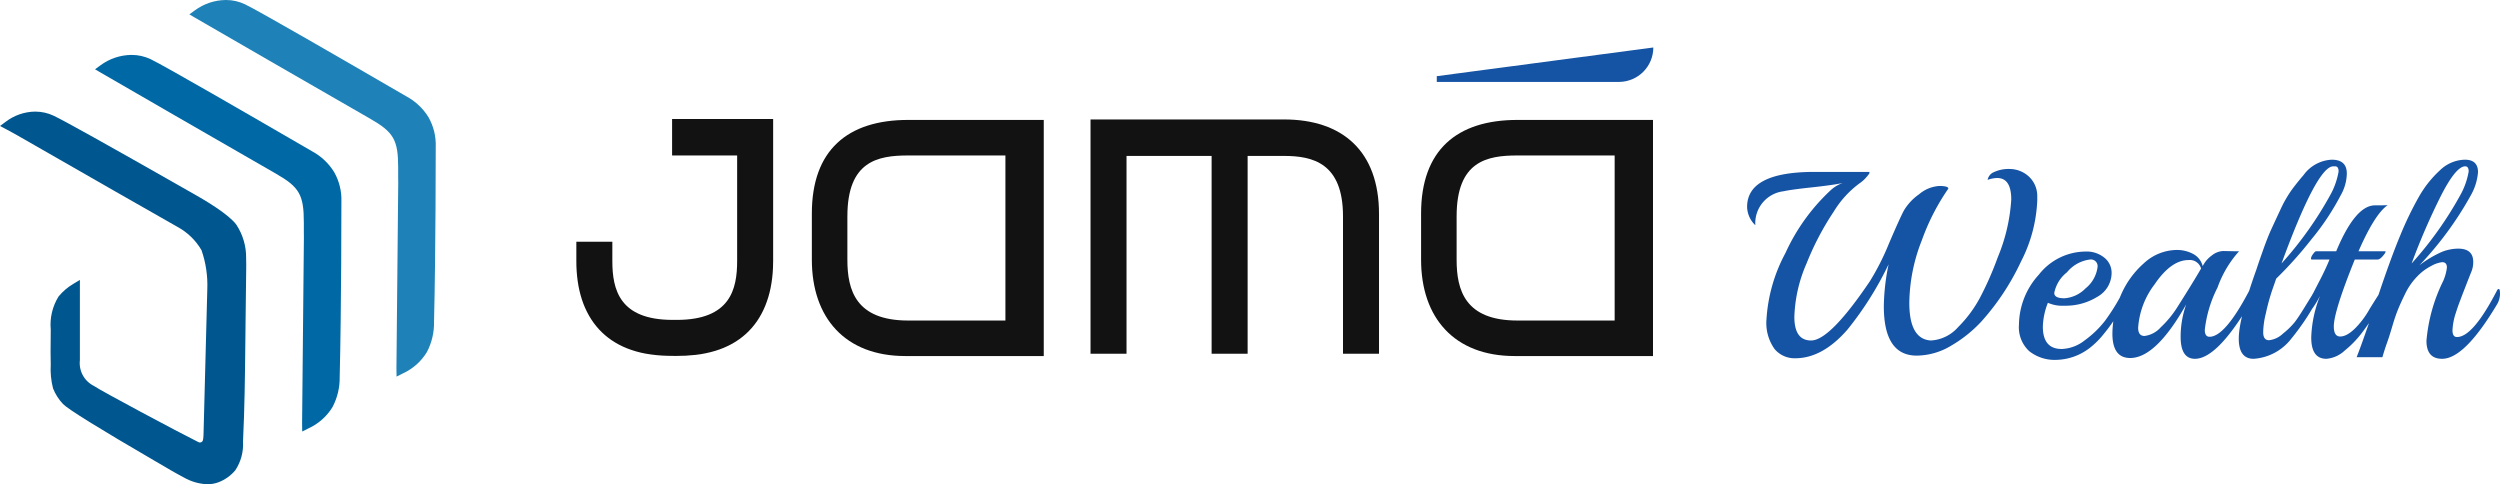 <svg xmlns="http://www.w3.org/2000/svg" xmlns:xlink="http://www.w3.org/1999/xlink" width="282.509" height="54.732" viewBox="0 0 282.509 54.732"><defs><style>.a,.b{fill:none;}.b{clip-rule:evenodd;}.c{clip-path:url(#a);}.d{fill:#0068a5;}.e{clip-path:url(#b);}.f{fill:#1e82b8;}.g{clip-path:url(#c);}.h{fill:#005790;}.i{clip-path:url(#d);}.j{fill:#1553a5;}.k{clip-path:url(#e);}.l{fill:#121212;}.m{clip-path:url(#f);}.n{clip-path:url(#h);}</style><clipPath id="a"><path class="a" d="M23.4,41.759c0-.118,0-.224,0-.324q.058-6.159.119-12.318l.082-8.435c0-.239,0-.481-.006-.715s0-.454,0-.668c0-.116,0-.231,0-.346,0-3.138-.5-4.019-3.171-5.543C15.816,10.777,1.015,2.222.654,2.009L0,1.624l.612-.448A5.988,5.988,0,0,1,4.11,0,4.978,4.978,0,0,1,6.284.484C7.976,1.3,17.8,6.994,22.524,9.732c.945.548,1.651.957,1.992,1.154a6.608,6.608,0,0,1,2.511,2.368,6.317,6.317,0,0,1,.813,3.305c0,.12,0,12.129-.194,19.824a7.02,7.02,0,0,1-.809,3.408A6.173,6.173,0,0,1,24.122,42.2l-.71.358Z"/></clipPath><clipPath id="b"><path class="a" d="M23.4,41.76c0-.118,0-.224,0-.324q.058-6.159.119-12.318l.082-8.435c0-.239,0-.481-.007-.715s0-.454,0-.668c0-.116,0-.231,0-.346,0-3.138-.5-4.019-3.171-5.544C15.8,10.769,1.012,2.221.653,2.01L0,1.625l.612-.448A5.993,5.993,0,0,1,4.087,0h.046a4.973,4.973,0,0,1,2.15.484C7.976,1.3,17.8,6.994,22.522,9.732c.946.548,1.652.958,1.994,1.154a6.609,6.609,0,0,1,2.511,2.368,6.317,6.317,0,0,1,.813,3.305c0,.12,0,12.129-.194,19.824a7.017,7.017,0,0,1-.809,3.408A6.176,6.176,0,0,1,24.122,42.2l-.711.358Z"/></clipPath><clipPath id="c"><path class="b" d="M223.282,512.367a6.694,6.694,0,0,0-1.108-3.806c-.834-1.135-3.344-2.667-5.3-3.753l-.108-.06-.668-.38c-8.433-4.8-13.321-7.522-14.528-8.1a4.873,4.873,0,0,0-2.128-.484,5.6,5.6,0,0,0-3.339,1.155l-.632.469.694.371.136.073.006,0c.335.179.682.365,1.069.588,5.62,3.244,18.018,10.3,18.143,10.37a7,7,0,0,1,2.718,2.631,12.007,12.007,0,0,1,.656,4.451c-.141,5.559-.412,16.156-.429,16.457-.036.6-.062.686-.228.781a.355.355,0,0,1-.353,0l-.014-.008-.014-.007c-2.165-1.068-11.141-5.867-11.724-6.3l-.011-.008-.012-.008a2.881,2.881,0,0,1-1.612-2.932c0-.255,0-8.1,0-8.178v-.885l-.757.457a6.181,6.181,0,0,0-1.659,1.424,6.045,6.045,0,0,0-.878,3.725c0,.02,0,.072,0,.149-.025,1.909-.024,3.2,0,3.825v0a8.8,8.8,0,0,0,.258,2.677,5.571,5.571,0,0,0,1.128,1.766c.55.581,4.063,2.759,10.441,6.471l.348.2c.927.549,1.881,1.113,2.839,1.616a5.838,5.838,0,0,0,2.686.782,3.569,3.569,0,0,0,1.289-.238,4.666,4.666,0,0,0,1.863-1.336,5.292,5.292,0,0,0,.875-3.256c.182-3.679.222-7.424.262-11.046q.011-.973.022-1.945l0-.162.075-6.206c.005-.43.009-.889-.008-1.349" transform="translate(-195.468 -495.783)"/></clipPath><clipPath id="d"><path class="a" d="M0,3.891v-.65L24.471,0a3.892,3.892,0,0,1-3.844,3.891Z"/></clipPath><clipPath id="e"><path class="a" d="M10.567,26.682C3.751,26.682,0,22.35,0,15.8V10.567C0,3.434,4.016,0,10.884,0H26.207V26.682Zm-6.552-15.8V15.8c0,3.434.951,6.869,6.869,6.869h10.99V4.016H10.884C7.45,4.016,4.016,4.65,4.016,10.884Z"/></clipPath><clipPath id="f"><path class="a" d="M28.531,26.471V10.937c0-6.023-3.434-6.816-6.658-6.816H17.753v22.35H13.684V4.121H4.068v22.35H0V0H21.874C28.479,0,32.6,3.593,32.6,10.673v15.8Z"/></clipPath><clipPath id="h"><path class="a" d="M10.32,26.762A16.164,16.164,0,0,1,7.8,26.512a11.226,11.226,0,0,1-2.069-.593,9.092,9.092,0,0,1-1.751-.924,8.241,8.241,0,0,1-1.433-1.237,8.475,8.475,0,0,1-1.114-1.532,9.823,9.823,0,0,1-.8-1.81,12.311,12.311,0,0,1-.477-2.069A16.077,16.077,0,0,1,0,16.047V13.872H4.068v2.175c0,3.223.793,6.657,6.816,6.657h.471c6.023,0,6.816-3.434,6.816-6.657V4.123H10.82V0H22.239V16.047q0,.4-.018.8a14.634,14.634,0,0,1-.271,2.255,11.286,11.286,0,0,1-.6,2,9.208,9.208,0,0,1-.922,1.729,8.254,8.254,0,0,1-1.248,1.438,8.42,8.42,0,0,1-1.573,1.13,9.76,9.76,0,0,1-1.9.8,12.48,12.48,0,0,1-2.222.458,19.515,19.515,0,0,1-2.263.12Q10.774,26.777,10.32,26.762Z"/></clipPath></defs><g transform="translate(-69.871 -38.634)"><g transform="translate(9.87 5.634)"><g transform="translate(70.741 39.205)"><g class="c" transform="translate(0 0)"><rect class="d" width="30.27" height="44.986" transform="translate(-1.215 -1.215)"/></g></g><g transform="translate(81.401 33)"><g class="e" transform="translate(0 0)"><rect class="f" width="30.27" height="44.986" transform="translate(-1.215 -1.215)"/></g></g><g transform="translate(60.001 45.61)"><g class="g" transform="translate(0 0)"><rect class="a" width="194.198" height="58.332" transform="translate(0 -12.61)"/><rect class="h" width="30.257" height="44.553" transform="translate(-1.215 -1.215)"/></g></g></g><g transform="translate(19 11)"><g transform="translate(-135.148 -208.224)"><g transform="translate(348.38 241.224)"><g class="i" transform="translate(0 0)"><rect class="j" width="26.695" height="6.114" transform="translate(-1.112 -1.112)"/></g></g><g transform="translate(277.761 249.41)"><g class="k" transform="translate(0 0)"><rect class="l" width="28.43" height="28.905" transform="translate(-1.112 -1.112)"/></g></g><g transform="translate(309.252 249.357)"><g class="m" transform="translate(0 0)"><rect class="l" width="34.823" height="28.694" transform="translate(-1.112 -1.112)"/></g></g><g transform="translate(346.607 249.41)"><g class="k" transform="translate(0 0)"><rect class="l" width="28.43" height="28.905" transform="translate(-1.112 -1.112)"/></g></g><g transform="translate(251.148 249.303)"><g class="n"><rect class="l" width="24.463" height="29" transform="translate(-1.112 -1.112)"/></g></g></g><path class="j" d="M33.09-18.21v.48a16.467,16.467,0,0,1-1.83,6.9,27.593,27.593,0,0,1-4.5,6.81,14.735,14.735,0,0,1-3.375,2.7A7.639,7.639,0,0,1,19.47-.18q-3.72,0-3.72-5.58a24.56,24.56,0,0,1,.54-4.74,37.461,37.461,0,0,1-4.65,7.38Q8.82.12,5.73.12A2.949,2.949,0,0,1,3.4-.93,5.055,5.055,0,0,1,2.49-4.29a18.085,18.085,0,0,1,2.145-7.485,22.249,22.249,0,0,1,5.115-7.1,3.919,3.919,0,0,1,1.35-.81q-1.14.24-3.51.495t-3.15.435a3.629,3.629,0,0,0-3.21,3.84A2.936,2.936,0,0,1,.3-16.98q0-3.96,7.62-3.96h6.15q.06,0,.06.1t-.375.525a3.517,3.517,0,0,1-.7.63,11.174,11.174,0,0,0-2.97,3.24,31.433,31.433,0,0,0-3.06,5.835A16.221,16.221,0,0,0,5.64-4.56q0,2.67,1.89,2.67,2.13,0,6.66-6.72a28.176,28.176,0,0,0,2.13-4.215q1.2-2.8,1.68-3.72a5.954,5.954,0,0,1,1.725-1.86,3.9,3.9,0,0,1,2.28-.945q1.035,0,1.035.3a25.049,25.049,0,0,0-3,5.85,19.742,19.742,0,0,0-1.41,7.05q0,4.11,2.43,4.26a4.418,4.418,0,0,0,3.075-1.5,14.056,14.056,0,0,0,2.55-3.465A36.2,36.2,0,0,0,28.62-11.28a20.074,20.074,0,0,0,1.53-6.54q0-2.43-1.59-2.43a3.309,3.309,0,0,0-1.08.21,1.171,1.171,0,0,1,.735-.885,3.9,3.9,0,0,1,1.77-.345,3.239,3.239,0,0,1,2.055.765A3,3,0,0,1,33.09-18.21ZM43.08-7.8q.18,0,.18.585a2.863,2.863,0,0,1-.48,1.395q-.48.81-.945,1.53A19.691,19.691,0,0,1,40.59-2.61a9.185,9.185,0,0,1-1.53,1.53A6.406,6.406,0,0,1,35.265.3,4.646,4.646,0,0,1,32.19-.675,3.665,3.665,0,0,1,31.02-3.66a8.516,8.516,0,0,1,2.25-5.67,6.759,6.759,0,0,1,5.25-2.61,3.174,3.174,0,0,1,2.16.7,2.173,2.173,0,0,1,.81,1.7,3.089,3.089,0,0,1-1.59,2.7,6.793,6.793,0,0,1-3.75,1.02,4.011,4.011,0,0,1-1.86-.33,7.881,7.881,0,0,0-.57,2.7q0,2.52,2.13,2.52a4.423,4.423,0,0,0,2.6-.975,11.326,11.326,0,0,0,2.28-2.19A24.393,24.393,0,0,0,42.87-7.59Q42.99-7.8,43.08-7.8ZM39.9-10.17a.756.756,0,0,0-.84-.87A3.982,3.982,0,0,0,36.45-9.6a3.935,3.935,0,0,0-1.44,2.34q0,.6,1.14.6a3.678,3.678,0,0,0,2.385-1.11A3.689,3.689,0,0,0,39.9-10.17ZM54.09-12l1.5.03h.3a12.271,12.271,0,0,0-2.43,4.095A13.907,13.907,0,0,0,52.02-3.09q0,.78.54.78,1.74,0,4.44-5.13.12-.21.21-.21.18,0,.18.555a2.071,2.071,0,0,1-.3,1.065Q53.4.18,50.91.18q-1.62,0-1.62-2.49a11.007,11.007,0,0,1,.63-3.66Q46.5.09,43.59.09q-2.01,0-2.01-2.76A10.864,10.864,0,0,1,42.5-6.93a10.108,10.108,0,0,1,2.625-3.675,5.537,5.537,0,0,1,3.75-1.515,3.858,3.858,0,0,1,1.8.435,2.152,2.152,0,0,1,1.11,1.395,3.219,3.219,0,0,1,1.02-1.2A2.216,2.216,0,0,1,54.09-12ZM51.6-10.02a1.319,1.319,0,0,0-1.41-.96q-1.98,0-3.84,2.745A9.061,9.061,0,0,0,44.49-3.33q0,.93.72.93a2.945,2.945,0,0,0,1.83-.975,11.629,11.629,0,0,0,1.89-2.3Q50.79-8.61,51.6-10.02ZM67.38-18.3a28.235,28.235,0,0,1-3.3,4.965A44.893,44.893,0,0,1,60.09-8.88L59.61-7.5a23.681,23.681,0,0,0-.69,2.55,9.429,9.429,0,0,0-.3,2.13q0,.9.66.9a2.688,2.688,0,0,0,1.575-.75,8.317,8.317,0,0,0,1.335-1.3q.42-.555.975-1.455t.96-1.56a2.646,2.646,0,0,1,.465-.66q.18,0,.18.555a2.071,2.071,0,0,1-.3,1.065A26.936,26.936,0,0,1,61.8-2.1,5.854,5.854,0,0,1,57.54.18q-1.68,0-1.68-2.28,0-2.25,2.01-7.86.15-.48.69-2.01t.93-2.385q.39-.855,1.05-2.265a13.718,13.718,0,0,1,1.275-2.25q.615-.84,1.365-1.71a4.181,4.181,0,0,1,3.18-1.74q1.71,0,1.71,1.56A5.105,5.105,0,0,1,67.38-18.3Zm-.63-3.27h-.21q-1.83,0-5.85,10.98a41.094,41.094,0,0,0,5.61-7.92,8.385,8.385,0,0,0,.84-2.475Q67.14-21.57,66.75-21.57Zm5.94,4.38q-1.47,1.02-3.3,5.22h3.03l.03.03q0,.15-.33.525t-.57.375H68.97Q66.6-5.16,66.6-3.48q0,1.14.72,1.14,1.05,0,2.46-1.8a9.944,9.944,0,0,0,.87-1.32q1.38-2.22,1.44-2.22.18,0,.18.48-.03,1.14-2.49,4.44A11.526,11.526,0,0,1,67.83-.75a3.422,3.422,0,0,1-2.07.93q-1.71,0-1.71-2.4a13.622,13.622,0,0,1,.96-4.62v-.03a11.333,11.333,0,0,1-.975,1.56q-.405.51-.465.51-.12,0-.12-.375a3.32,3.32,0,0,1,.4-1.215q.405-.84,1.11-2.19t1.155-2.46H64.11q-.09,0-.09-.135a1.072,1.072,0,0,1,.225-.465q.225-.33.345-.33h2.28q2.16-5.19,4.38-5.19Q72.54-17.16,72.69-17.19ZM85.08-6.03Q81.39.18,78.84.18q-1.77,0-1.77-2.04a18.807,18.807,0,0,1,1.89-6.75,5.353,5.353,0,0,0,.42-1.53q0-.6-.54-.6a3.351,3.351,0,0,0-1.215.42A5.9,5.9,0,0,0,75.99-9.09a7.394,7.394,0,0,0-1.305,1.875q-.525,1.065-.84,1.845T73.2-3.465q-.33,1.125-.585,1.83T72.09,0H69.18q.81-2.07,2.325-6.615t2.6-7.14a37.766,37.766,0,0,1,2.115-4.38,12.192,12.192,0,0,1,2.37-2.985,4.173,4.173,0,0,1,2.82-1.2q1.485,0,1.485,1.41a6.289,6.289,0,0,1-.81,2.61,38.41,38.41,0,0,1-5.82,7.92,12.441,12.441,0,0,1,2.565-1.53,5.092,5.092,0,0,1,1.815-.36q1.71,0,1.71,1.5a2.887,2.887,0,0,1-.21,1.11q-.21.51-.465,1.17t-.42,1.08q-.165.42-.435,1.14T80.4-5.04a7.229,7.229,0,0,0-.39,2.01q0,.75.51.75,1.8,0,4.5-5.22.09-.21.225-.21t.135.555A2.4,2.4,0,0,1,85.08-6.03ZM81.45-21.57q-1.05,0-2.745,3.33a75.007,75.007,0,0,0-3.315,7.65A41.094,41.094,0,0,0,81-18.51a8.385,8.385,0,0,0,.84-2.475Q81.84-21.57,81.45-21.57Z" transform="translate(248 68)"/></g></g></svg>